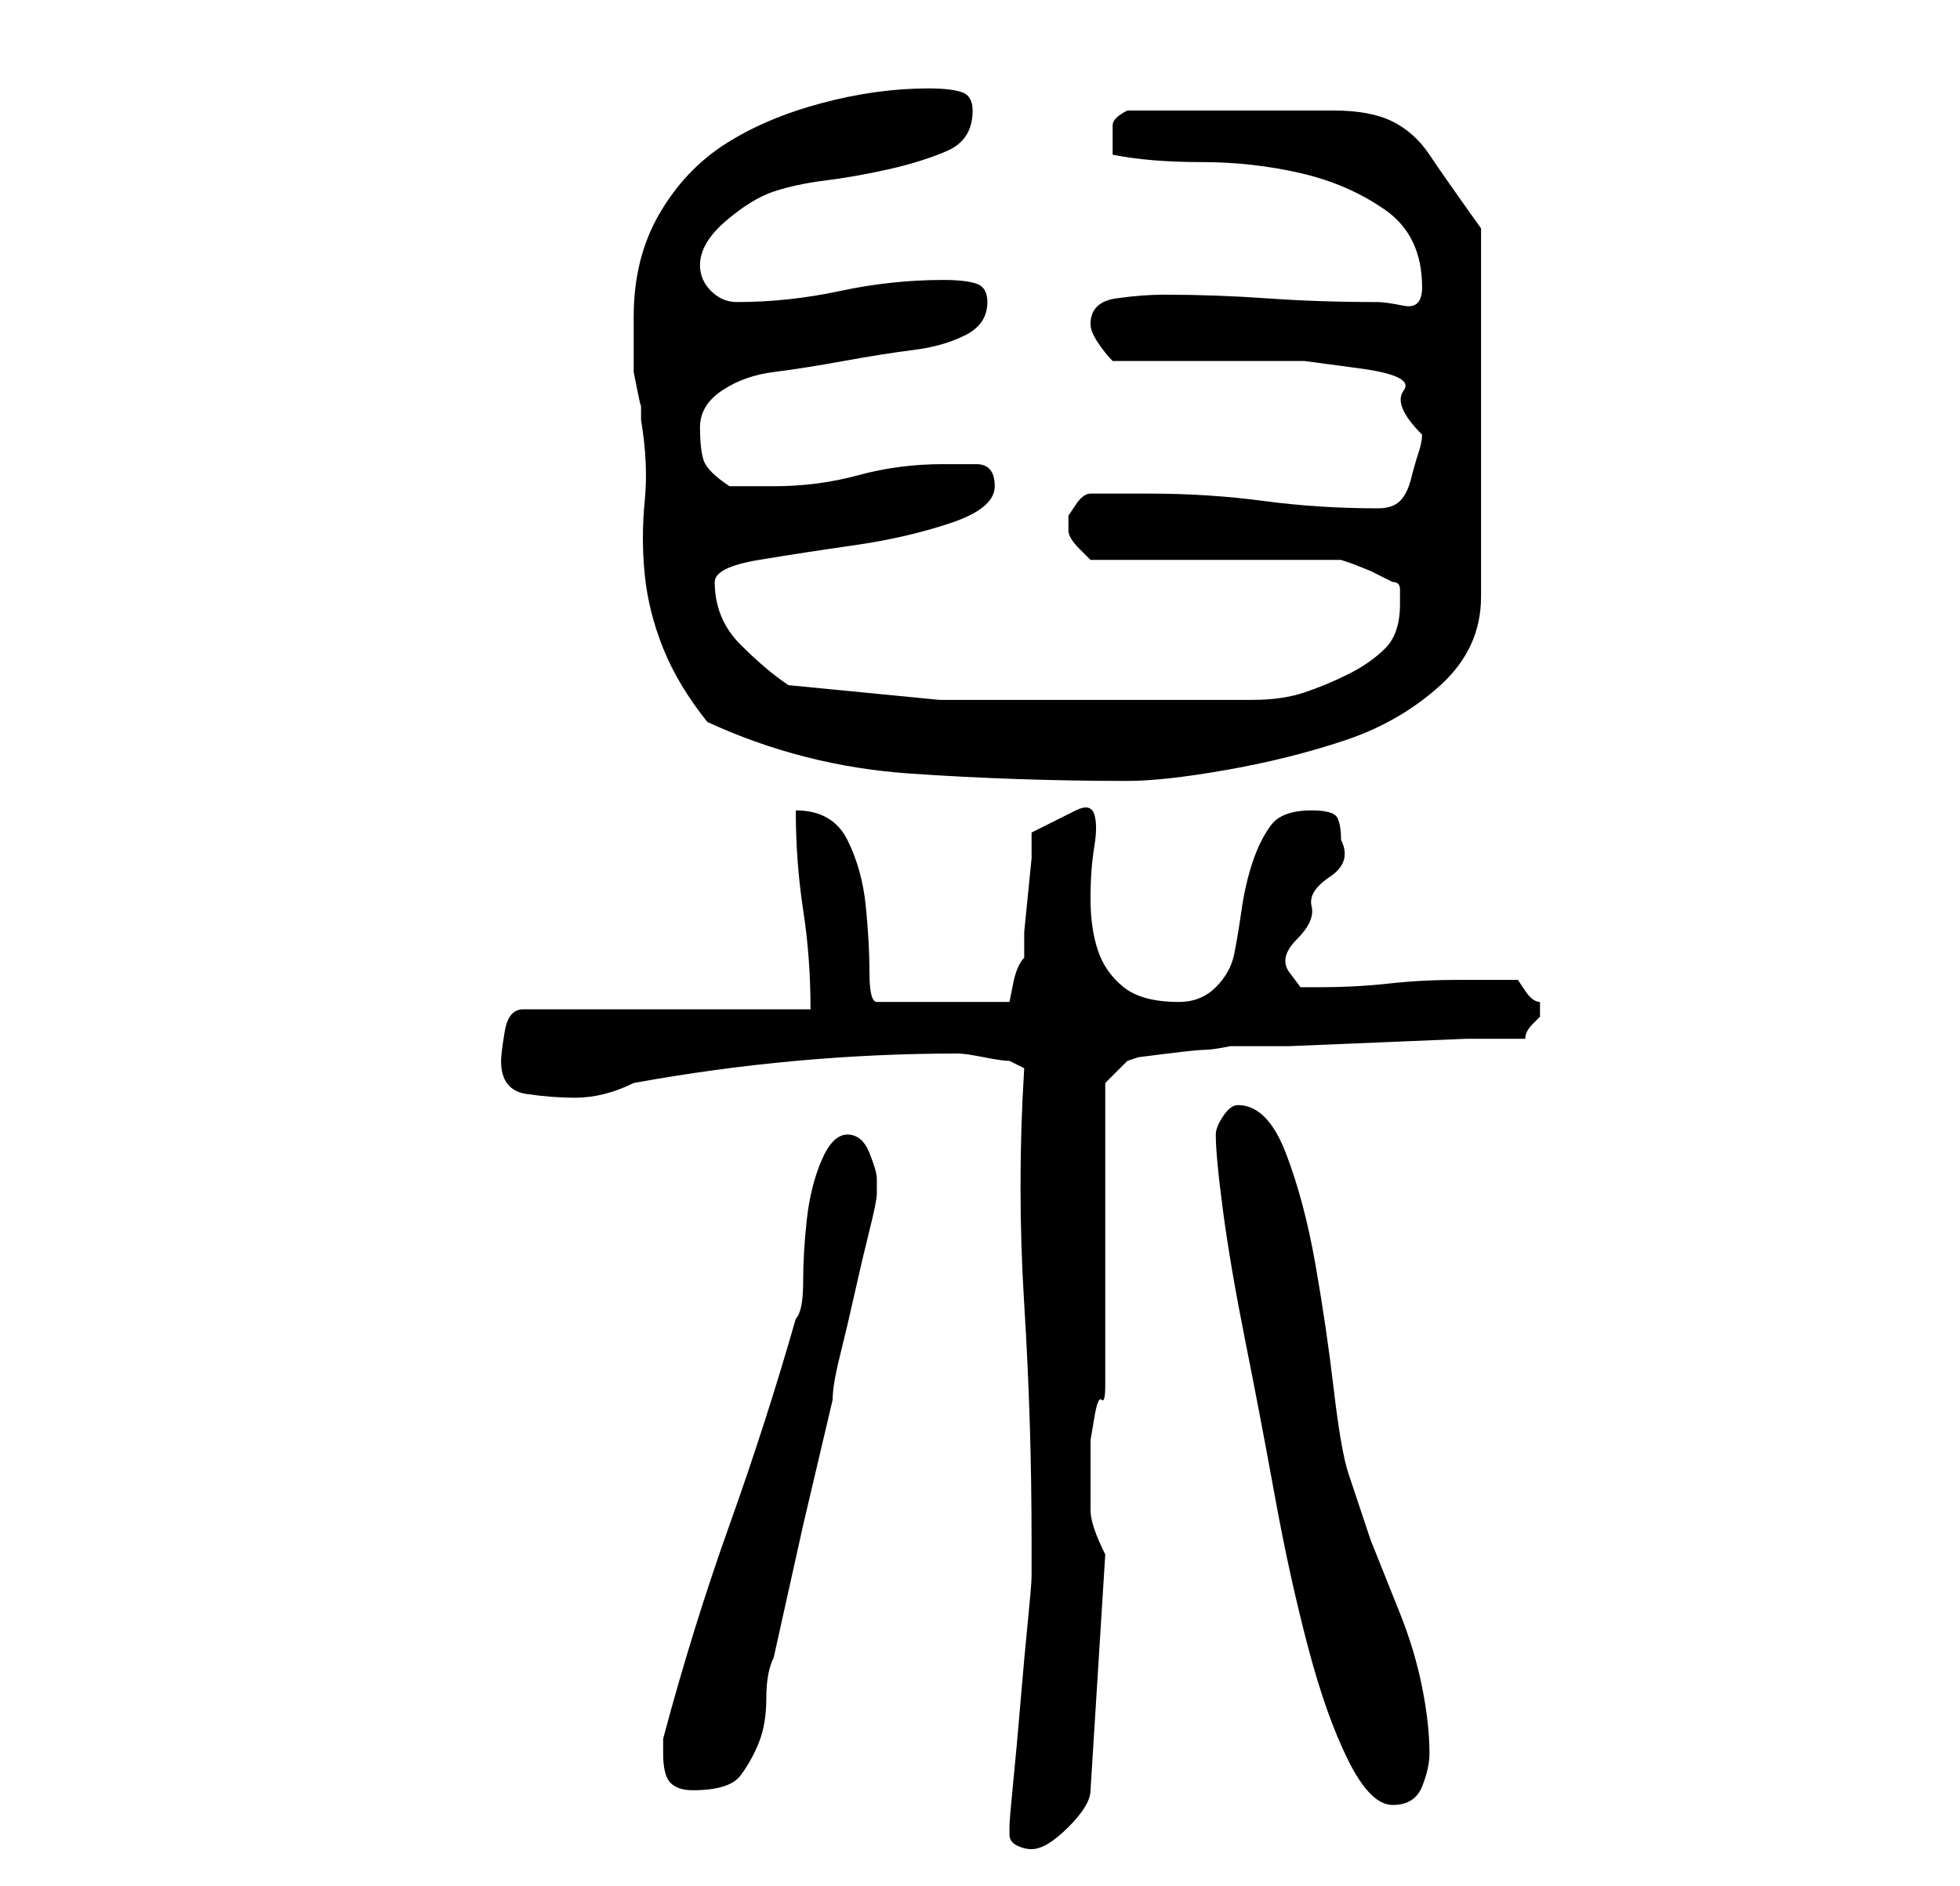 <?xml version="1.0" standalone="no"?>
<!DOCTYPE svg PUBLIC "-//W3C//DTD SVG 1.1//EN" "http://www.w3.org/Graphics/SVG/1.1/DTD/svg11.dtd" >
<svg xmlns="http://www.w3.org/2000/svg" xmlns:xlink="http://www.w3.org/1999/xlink" version="1.1" viewBox="-10 0 266 256">
   <path fill="currentColor"
d="M127 249q0 1 1 1.5t2 0.5q2 0 5 -3t3 -5l2 -32q-2 -4 -2 -6v-5v-3v-1.5t0.5 -3t1 -2.5t0.5 -2v-8v-12v-13v-8l3 -3l1.5 -0.5t4 -0.5t5 -0.5t3.5 -0.5h8t12 -0.5t12 -0.5h8q0 -1 1 -2l1 -1v-0.5v-0.5v-0.5v-0.5q-1 0 -2 -1.5l-1 -1.5h-8q-5 0 -9.5 0.5t-9.5 0.5h-2.5
t-1.5 -2t1 -4.5t2 -4.5t2.5 -4t1.5 -5q0 -2 -0.5 -3t-3.5 -1q-4 0 -5.5 2t-2.5 5t-1.5 6.5t-1 6t-2.5 4.5t-5 2q-5 0 -7.5 -2t-3.5 -5t-1 -7t0.5 -7t0 -4.5t-2.5 -0.5l-6 3v3.5t-0.5 5t-0.5 5v3.5q-1 1 -1.5 3.5l-0.5 2.5h-18q-1 0 -1 -4t-0.5 -9t-2.5 -9t-7 -4q0 7 1 13.5
t1 13.5h-39q-2 0 -2.5 3t-0.5 4q0 4 3.5 4.5t6.5 0.5q2 0 4 -0.5t4 -1.5q11 -2 22 -3t22 -1q1 0 3.5 0.5t3.5 0.5l2 1q-1 16 0 32t1 32v3v2q0 1 -0.5 6t-1 11t-1 11t-0.5 6v1zM155 154q0 3 1 10.5t3 17.5t4 21t4.5 20.5t5.5 15.5t6 6t4 -2.5t1 -4.5q0 -4 -1 -9t-3 -10
l-4 -10t-3 -9q-1 -3 -2 -11.5t-2.5 -17t-4 -15t-6.5 -6.5q-1 0 -2 1.5t-1 2.5zM80 238q0 3 1 4t3 1q5 0 6.5 -2t2.5 -4.5t1 -6t1 -5.5l4 -18t4 -17q0 -2 1 -6t2 -8.5t2 -8.5t1 -5v-2q0 -1 -1 -3.5t-3 -2.5t-3.5 3.5t-2 8t-0.5 8.5t-1 5q-4 14 -9 28t-9 29v2zM86 98
q13 6 27.5 7t29.5 1q5 0 13.5 -1.5t16 -4t13 -7.5t5.5 -12v-50q-5 -7 -7 -10t-5 -4.5t-8 -1.5h-15h-2h-4.5h-4.5h-2q-2 1 -2 2v2v1v1q5 1 12 1t13.5 1.5t11.5 5t5 10.5q0 3 -2.5 2.5t-3.5 -0.5q-8 0 -15 -0.5t-14 -0.5q-3 0 -6.5 0.5t-3.5 3.5q0 1 1 2.5t2 2.5h19h7t7.5 1
t6 3t2.5 6q0 1 -0.5 2.5t-1 3.5t-1.5 3t-3 1q-8 0 -15.5 -1t-15.5 -1h-8q-1 0 -2 1.5l-1 1.5v1v0v1q0 1 1.5 2.5l1.5 1.5h34l1.5 0.5t2.5 1l2 1l1 0.5q1 0 1 1v2q0 4 -2 6t-5 3.5t-6 2.5t-7 1h-2.5h-6.5h-7h-6h-20.5t-20.5 -2q-3 -2 -6.5 -5.5t-3.5 -8.5q0 -2 6 -3t13 -2
t13 -3t6 -5t-2.5 -3h-4.5q-6 0 -11.5 1.5t-11.5 1.5h-3.5h-2.5q-3 -2 -3.5 -3.5t-0.5 -4.5t3 -5t7 -2.5t9.5 -1.5t9.5 -1.5t7 -2t3 -4.5q0 -2 -1.5 -2.5t-4.5 -0.5q-7 0 -14 1.5t-14 1.5q-2 0 -3.5 -1.5t-1.5 -3.5q0 -3 3.5 -6t6.5 -4t7 -1.5t8.5 -1.5t8 -2.5t3.5 -5.5
q0 -2 -1.5 -2.5t-4.5 -0.5q-7 0 -14.5 2t-13 5.5t-9 9.5t-3.5 14v6v1.5t0.5 2.5t0.5 2v2q1 6 0.5 11t0 10t2.5 10t6 10z" />
</svg>
